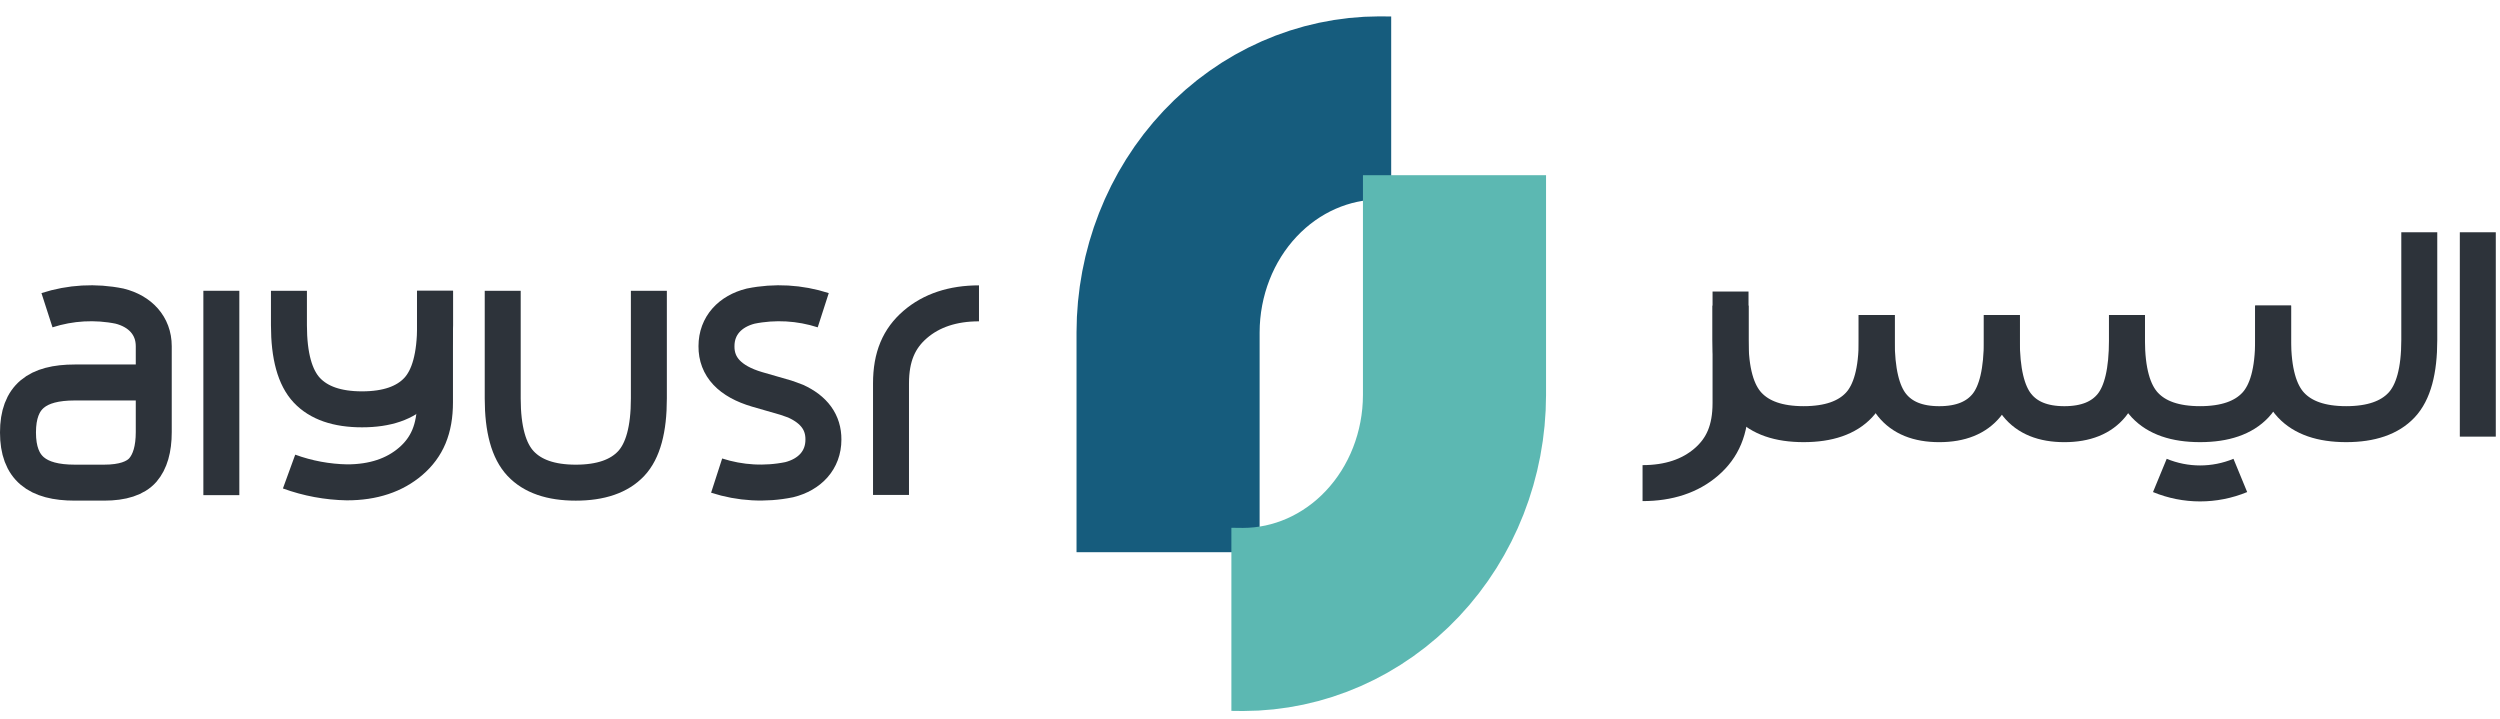 <svg xmlns="http://www.w3.org/2000/svg" width="139" height="40" viewBox="0 0 139 40" fill="none">
    <path d="M64.945 30.701V18.479C64.949 15.171 66.189 11.999 68.393 9.66C70.597 7.32 73.586 6.004 76.703 6C76.782 6 77.176 6.007 77.35 6.007" stroke="#165C7D" stroke-width="10.18" stroke-miterlimit="10"/>
    <path d="M80.87 9.742V21.964C80.866 25.273 79.626 28.444 77.421 30.783C75.217 33.122 72.229 34.438 69.112 34.442C69.033 34.442 68.639 34.435 68.465 34.435" stroke="#5CB8B2" stroke-width="10.18" stroke-miterlimit="10"/>
    <path d="M12.307 16.167V27.53" stroke="#2D333A" stroke-width="2"/>
    <path d="M36.077 16.167V22.158C36.077 23.869 35.751 25.075 35.09 25.777C34.428 26.48 33.403 26.836 32.014 26.836C30.625 26.836 29.61 26.48 28.948 25.777C28.286 25.075 27.951 23.867 27.951 22.158V16.167" stroke="#2D333A" stroke-width="2"/>
    <path d="M45.772 17.248C44.464 16.826 43.079 16.748 41.737 17.02C40.6 17.305 39.836 18.102 39.836 19.249C39.827 20.396 40.581 21.202 42.091 21.648L43.69 22.109C43.69 22.109 44.169 22.274 44.234 22.304C45.272 22.775 45.789 23.491 45.782 24.443C45.782 25.59 45.017 26.387 43.88 26.671C42.538 26.944 41.153 26.866 39.845 26.443" stroke="#2D333A" stroke-width="2"/>
    <path d="M24.192 16.168V18.08C24.192 19.791 23.866 20.998 23.204 21.7C22.543 22.402 21.517 22.759 20.129 22.759C18.74 22.759 17.724 22.402 17.062 21.7C16.401 20.998 16.065 19.791 16.065 18.08V16.168" stroke="#2D333A" stroke-width="2"/>
    <path d="M24.185 16.167V22.364C24.185 23.856 23.741 24.867 22.839 25.645C21.938 26.423 20.748 26.819 19.294 26.819C18.197 26.799 17.11 26.597 16.072 26.219" stroke="#2D333A" stroke-width="2"/>
    <path d="M2.612 17.248C3.92 16.826 5.305 16.748 6.648 17.02C7.785 17.305 8.549 18.102 8.549 19.249V24.026C8.549 24.966 8.344 25.668 7.943 26.133C7.533 26.597 6.815 26.835 5.79 26.835H4.159C2.072 26.835 1 26.044 1 24.046C1 22.047 2.072 21.266 4.159 21.266H8.549" stroke="#2D333A" stroke-width="2"/>
    <path d="M49.54 27.518V21.321C49.54 19.829 49.984 18.818 50.886 18.04C51.789 17.262 52.978 16.866 54.432 16.866" stroke="#2D333A" stroke-width="2"/>
    <path d="M124.562 26.434C123.123 27.027 121.527 27.027 120.088 26.434" stroke="#2D333A" stroke-width="2"/>
    <path d="M137.766 12.914V24.277" stroke="#2D333A" stroke-width="2"/>
    <path d="M134.512 12.914V18.905C134.512 20.616 134.186 21.822 133.524 22.524C132.863 23.227 131.838 23.583 130.449 23.583C129.06 23.583 128.044 23.227 127.383 22.524C126.721 21.822 126.386 20.616 126.386 18.905V16.992" stroke="#2D333A" stroke-width="2"/>
    <path d="M104.345 17.513V18.904C104.345 20.616 104.019 21.822 103.357 22.524C102.696 23.227 101.67 23.583 100.282 23.583C98.893 23.583 97.877 23.227 97.215 22.524C96.553 21.822 96.218 20.616 96.218 18.904V16.992" stroke="#2D333A" stroke-width="2"/>
    <path d="M111.302 17.514V18.905C111.302 20.616 111.023 21.823 110.457 22.525C109.89 23.227 109.013 23.584 107.823 23.584C106.633 23.584 105.765 23.227 105.198 22.525C104.631 21.823 104.345 20.616 104.345 18.905V17.514" stroke="#2D333A" stroke-width="2"/>
    <path d="M118.259 17.514V18.905C118.259 20.616 117.98 21.823 117.413 22.525C116.847 23.227 115.969 23.584 114.78 23.584C113.59 23.584 112.721 23.227 112.155 22.525C111.588 21.823 111.301 20.616 111.301 18.905V17.514" stroke="#2D333A" stroke-width="2"/>
    <path d="M126.386 16.992V18.904C126.386 20.616 126.06 21.822 125.398 22.524C124.737 23.227 123.711 23.583 122.323 23.583C120.934 23.583 119.918 23.227 119.256 22.524C118.594 21.822 118.259 20.616 118.259 18.904V17.513" stroke="#2D333A" stroke-width="2"/>
    <path d="M96.218 16.209V22.406C96.218 23.898 95.774 24.909 94.872 25.687C93.97 26.465 92.781 26.861 91.326 26.861" stroke="#2D333A" stroke-width="2"/>
</svg>